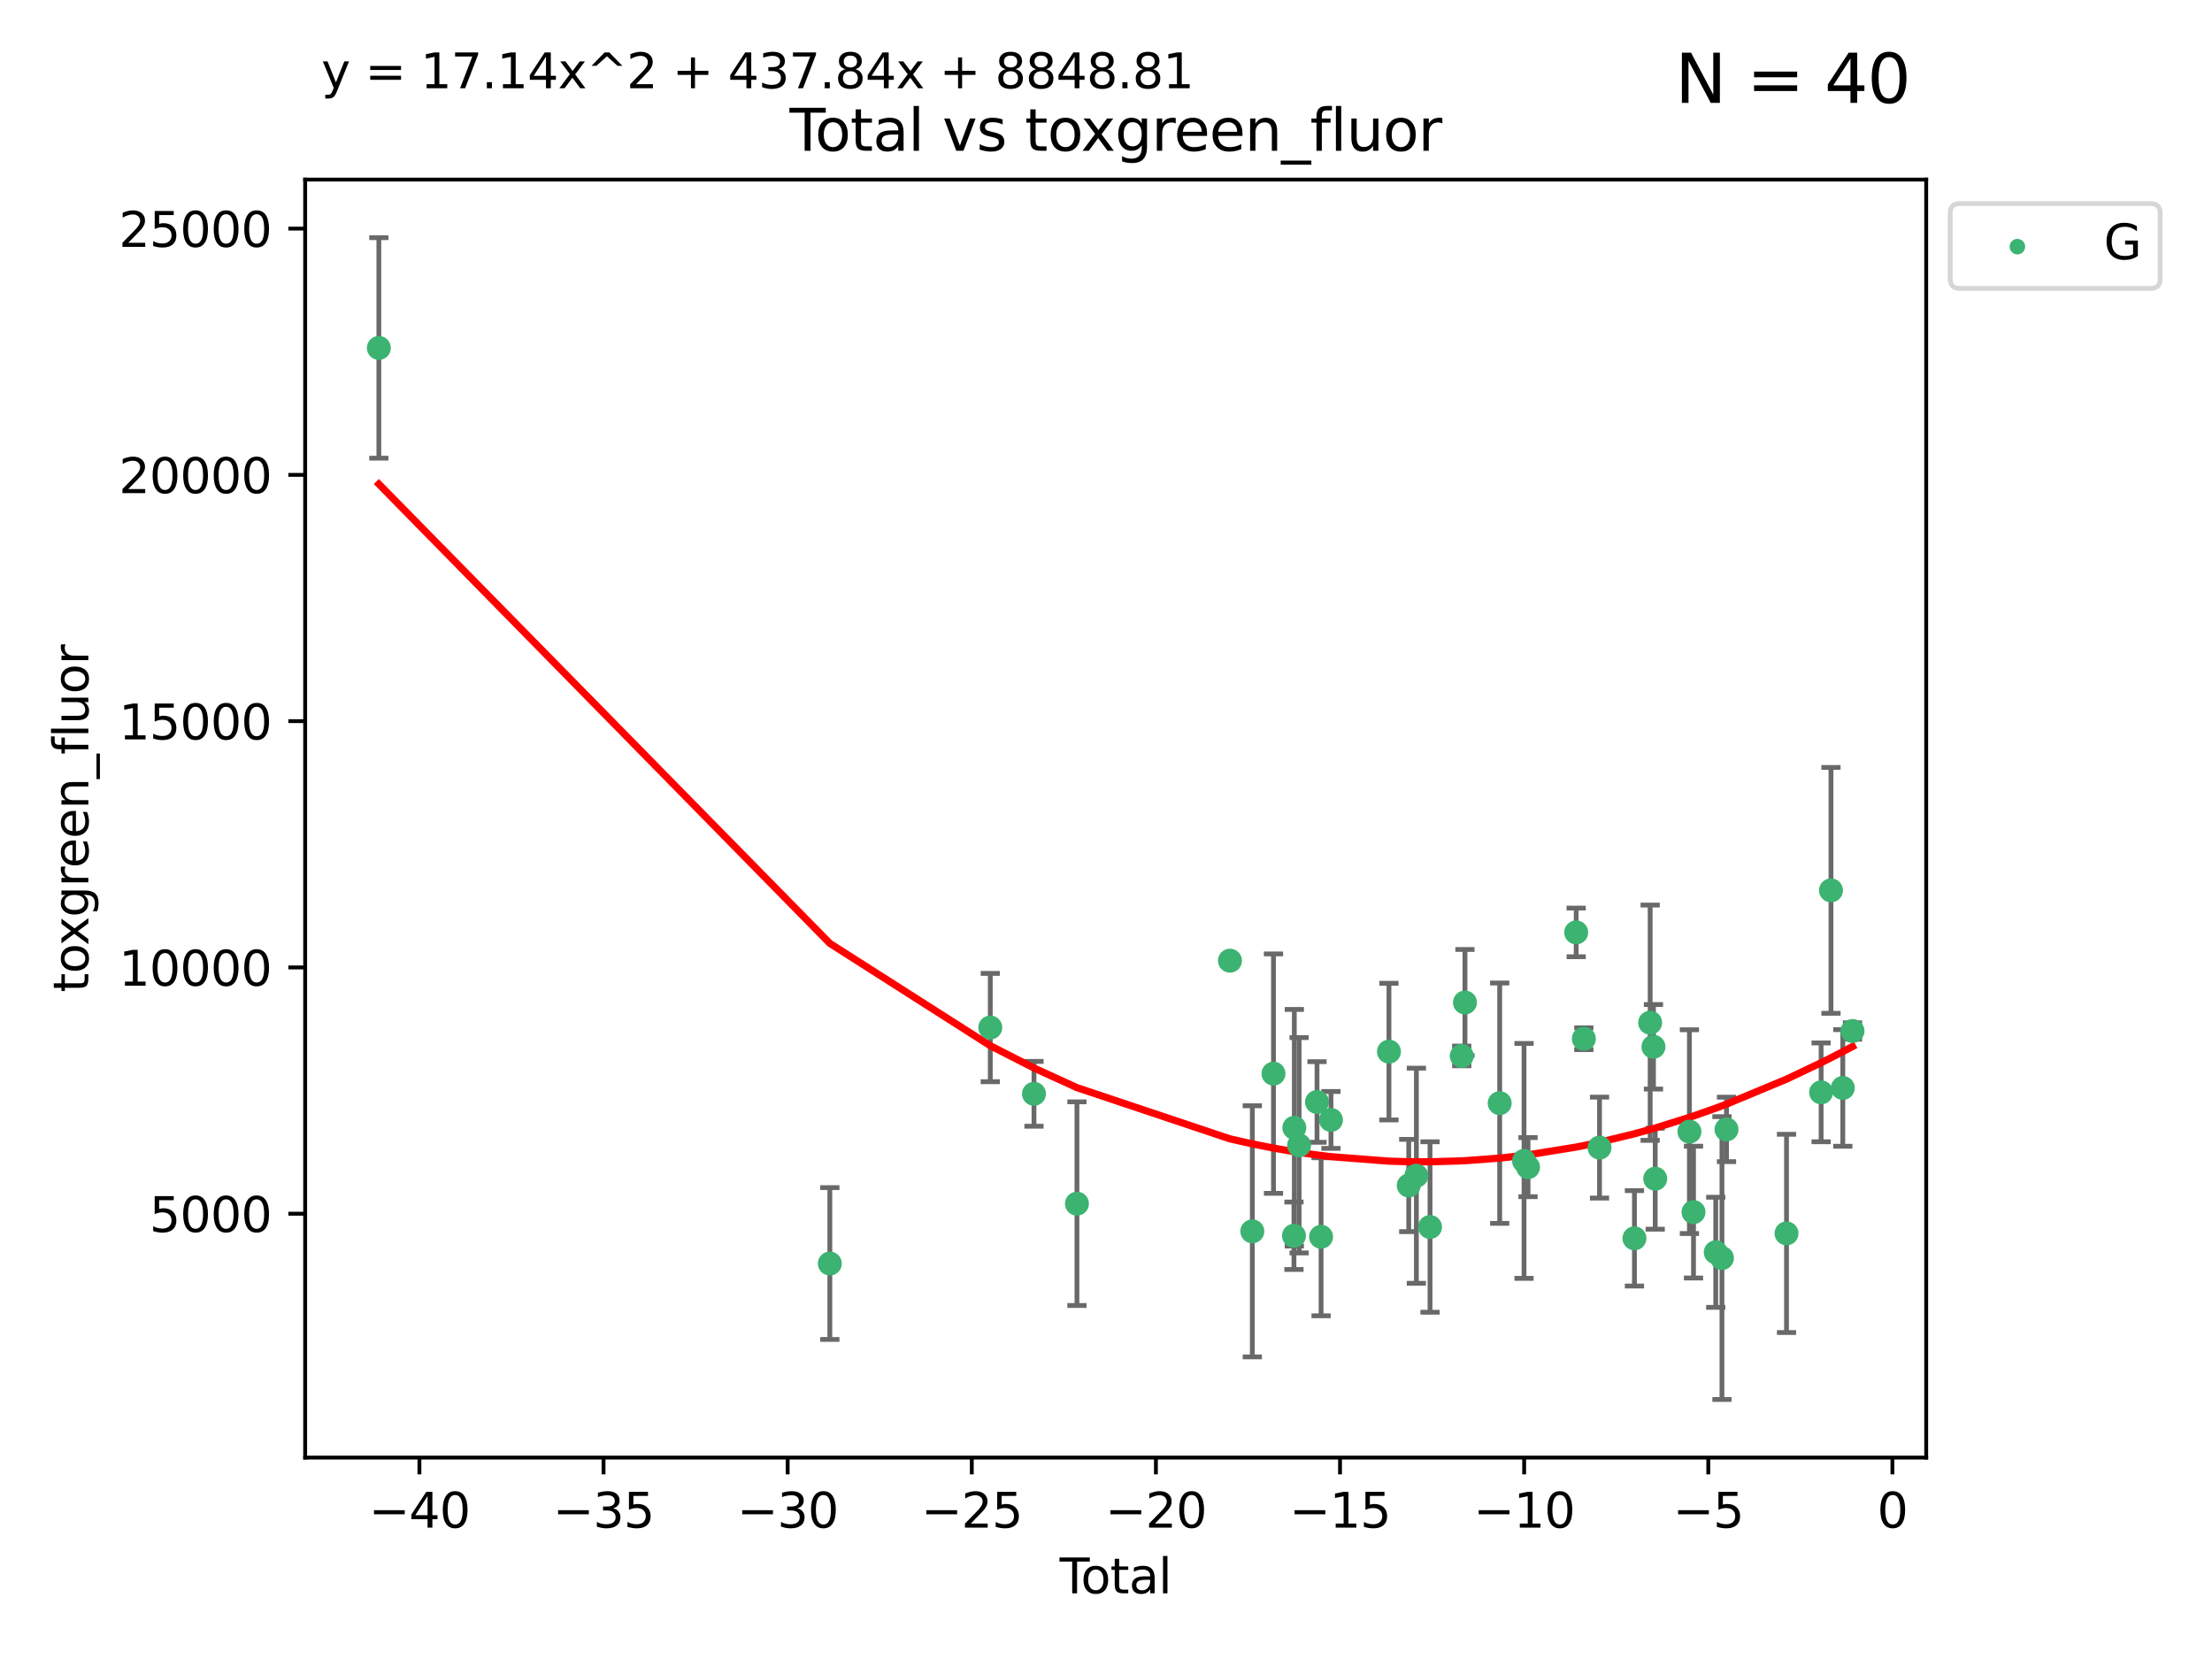 <?xml version="1.0" encoding="utf-8" standalone="no"?>
<!DOCTYPE svg PUBLIC "-//W3C//DTD SVG 1.1//EN"
  "http://www.w3.org/Graphics/SVG/1.1/DTD/svg11.dtd">
<svg xmlns:xlink="http://www.w3.org/1999/xlink" width="460.8pt" height="345.6pt" viewBox="0 0 460.8 345.6" xmlns="http://www.w3.org/2000/svg" version="1.1">
 <defs>
  <style type="text/css">*{stroke-linejoin: round; stroke-linecap: butt}</style>
 </defs>
 <g id="figure_1">
  <g id="patch_1">
   <path d="M 0 345.6 
L 460.8 345.6 
L 460.8 0 
L 0 0 
z
" style="fill: #ffffff"/>
  </g>
  <g id="axes_1">
   <g id="patch_2">
    <path d="M 63.571 303.64 
L 401.26 303.64 
L 401.26 37.411 
L 63.571 37.411 
z
" style="fill: #ffffff"/>
   </g>
   <g id="PathCollection_1">
    <defs>
     <path id="m45f22911b8" d="M 0 1.118 
C 0.297 1.118 0.581 1 0.791 0.791 
C 1 0.581 1.118 0.297 1.118 0 
C 1.118 -0.297 1 -0.581 0.791 -0.791 
C 0.581 -1 0.297 -1.118 0 -1.118 
C -0.297 -1.118 -0.581 -1 -0.791 -0.791 
C -1 -0.581 -1.118 -0.297 -1.118 0 
C -1.118 0.297 -1 0.581 -0.791 0.791 
C -0.581 1 -0.297 1.118 0 1.118 
z
" style="stroke: #3cb371"/>
    </defs>
    <g clip-path="url(#p2ce0d4a914)">
     <use xlink:href="#m45f22911b8" x="78.921" y="72.481" style="fill: #3cb371; stroke: #3cb371"/>
     <use xlink:href="#m45f22911b8" x="172.871" y="263.217" style="fill: #3cb371; stroke: #3cb371"/>
     <use xlink:href="#m45f22911b8" x="206.294" y="214.057" style="fill: #3cb371; stroke: #3cb371"/>
     <use xlink:href="#m45f22911b8" x="215.397" y="227.863" style="fill: #3cb371; stroke: #3cb371"/>
     <use xlink:href="#m45f22911b8" x="224.346" y="250.746" style="fill: #3cb371; stroke: #3cb371"/>
     <use xlink:href="#m45f22911b8" x="256.223" y="200.127" style="fill: #3cb371; stroke: #3cb371"/>
     <use xlink:href="#m45f22911b8" x="260.88" y="256.508" style="fill: #3cb371; stroke: #3cb371"/>
     <use xlink:href="#m45f22911b8" x="265.291" y="223.656" style="fill: #3cb371; stroke: #3cb371"/>
     <use xlink:href="#m45f22911b8" x="269.556" y="257.431" style="fill: #3cb371; stroke: #3cb371"/>
     <use xlink:href="#m45f22911b8" x="269.633" y="234.932" style="fill: #3cb371; stroke: #3cb371"/>
     <use xlink:href="#m45f22911b8" x="270.628" y="238.579" style="fill: #3cb371; stroke: #3cb371"/>
     <use xlink:href="#m45f22911b8" x="274.357" y="229.566" style="fill: #3cb371; stroke: #3cb371"/>
     <use xlink:href="#m45f22911b8" x="275.205" y="257.643" style="fill: #3cb371; stroke: #3cb371"/>
     <use xlink:href="#m45f22911b8" x="277.263" y="233.302" style="fill: #3cb371; stroke: #3cb371"/>
     <use xlink:href="#m45f22911b8" x="289.344" y="219.072" style="fill: #3cb371; stroke: #3cb371"/>
     <use xlink:href="#m45f22911b8" x="293.465" y="246.962" style="fill: #3cb371; stroke: #3cb371"/>
     <use xlink:href="#m45f22911b8" x="295.055" y="244.923" style="fill: #3cb371; stroke: #3cb371"/>
     <use xlink:href="#m45f22911b8" x="297.9" y="255.605" style="fill: #3cb371; stroke: #3cb371"/>
     <use xlink:href="#m45f22911b8" x="304.509" y="219.972" style="fill: #3cb371; stroke: #3cb371"/>
     <use xlink:href="#m45f22911b8" x="305.177" y="208.841" style="fill: #3cb371; stroke: #3cb371"/>
     <use xlink:href="#m45f22911b8" x="312.413" y="229.811" style="fill: #3cb371; stroke: #3cb371"/>
     <use xlink:href="#m45f22911b8" x="317.483" y="241.837" style="fill: #3cb371; stroke: #3cb371"/>
     <use xlink:href="#m45f22911b8" x="318.317" y="243.136" style="fill: #3cb371; stroke: #3cb371"/>
     <use xlink:href="#m45f22911b8" x="328.348" y="194.238" style="fill: #3cb371; stroke: #3cb371"/>
     <use xlink:href="#m45f22911b8" x="329.944" y="216.384" style="fill: #3cb371; stroke: #3cb371"/>
     <use xlink:href="#m45f22911b8" x="333.21" y="239.067" style="fill: #3cb371; stroke: #3cb371"/>
     <use xlink:href="#m45f22911b8" x="340.486" y="257.967" style="fill: #3cb371; stroke: #3cb371"/>
     <use xlink:href="#m45f22911b8" x="343.758" y="213.046" style="fill: #3cb371; stroke: #3cb371"/>
     <use xlink:href="#m45f22911b8" x="344.446" y="218.064" style="fill: #3cb371; stroke: #3cb371"/>
     <use xlink:href="#m45f22911b8" x="344.81" y="245.545" style="fill: #3cb371; stroke: #3cb371"/>
     <use xlink:href="#m45f22911b8" x="351.936" y="235.742" style="fill: #3cb371; stroke: #3cb371"/>
     <use xlink:href="#m45f22911b8" x="352.788" y="252.501" style="fill: #3cb371; stroke: #3cb371"/>
     <use xlink:href="#m45f22911b8" x="357.421" y="260.874" style="fill: #3cb371; stroke: #3cb371"/>
     <use xlink:href="#m45f22911b8" x="358.715" y="262.078" style="fill: #3cb371; stroke: #3cb371"/>
     <use xlink:href="#m45f22911b8" x="359.664" y="235.279" style="fill: #3cb371; stroke: #3cb371"/>
     <use xlink:href="#m45f22911b8" x="372.164" y="256.941" style="fill: #3cb371; stroke: #3cb371"/>
     <use xlink:href="#m45f22911b8" x="379.372" y="227.558" style="fill: #3cb371; stroke: #3cb371"/>
     <use xlink:href="#m45f22911b8" x="381.425" y="185.483" style="fill: #3cb371; stroke: #3cb371"/>
     <use xlink:href="#m45f22911b8" x="383.889" y="226.641" style="fill: #3cb371; stroke: #3cb371"/>
     <use xlink:href="#m45f22911b8" x="385.911" y="214.776" style="fill: #3cb371; stroke: #3cb371"/>
    </g>
   </g>
   <g id="matplotlib.axis_1">
    <g id="xtick_1">
     <g id="line2d_1">
      <defs>
       <path id="mf3232ceae4" d="M 0 0 
L 0 3.5 
" style="stroke: #000000; stroke-width: 0.8"/>
      </defs>
      <g>
       <use xlink:href="#mf3232ceae4" x="87.371" y="303.64" style="stroke: #000000; stroke-width: 0.8"/>
      </g>
     </g>
     <g id="text_1">
      <!-- −40 -->
      <g transform="translate(76.819 318.238)scale(0.1 -0.1)">
       <defs>
        <path id="DejaVuSans-2212" d="M 678 2272 
L 4684 2272 
L 4684 1741 
L 678 1741 
L 678 2272 
z
" transform="scale(0.016)"/>
        <path id="DejaVuSans-34" d="M 2419 4116 
L 825 1625 
L 2419 1625 
L 2419 4116 
z
M 2253 4666 
L 3047 4666 
L 3047 1625 
L 3713 1625 
L 3713 1100 
L 3047 1100 
L 3047 0 
L 2419 0 
L 2419 1100 
L 313 1100 
L 313 1709 
L 2253 4666 
z
" transform="scale(0.016)"/>
        <path id="DejaVuSans-30" d="M 2034 4250 
Q 1547 4250 1301 3770 
Q 1056 3291 1056 2328 
Q 1056 1369 1301 889 
Q 1547 409 2034 409 
Q 2525 409 2770 889 
Q 3016 1369 3016 2328 
Q 3016 3291 2770 3770 
Q 2525 4250 2034 4250 
z
M 2034 4750 
Q 2819 4750 3233 4129 
Q 3647 3509 3647 2328 
Q 3647 1150 3233 529 
Q 2819 -91 2034 -91 
Q 1250 -91 836 529 
Q 422 1150 422 2328 
Q 422 3509 836 4129 
Q 1250 4750 2034 4750 
z
" transform="scale(0.016)"/>
       </defs>
       <use xlink:href="#DejaVuSans-2212"/>
       <use xlink:href="#DejaVuSans-34" x="83.789"/>
       <use xlink:href="#DejaVuSans-30" x="147.412"/>
      </g>
     </g>
    </g>
    <g id="xtick_2">
     <g id="line2d_2">
      <g>
       <use xlink:href="#mf3232ceae4" x="125.728" y="303.64" style="stroke: #000000; stroke-width: 0.8"/>
      </g>
     </g>
     <g id="text_2">
      <!-- −35 -->
      <g transform="translate(115.175 318.238)scale(0.1 -0.1)">
       <defs>
        <path id="DejaVuSans-33" d="M 2597 2516 
Q 3050 2419 3304 2112 
Q 3559 1806 3559 1356 
Q 3559 666 3084 287 
Q 2609 -91 1734 -91 
Q 1441 -91 1130 -33 
Q 819 25 488 141 
L 488 750 
Q 750 597 1062 519 
Q 1375 441 1716 441 
Q 2309 441 2620 675 
Q 2931 909 2931 1356 
Q 2931 1769 2642 2001 
Q 2353 2234 1838 2234 
L 1294 2234 
L 1294 2753 
L 1863 2753 
Q 2328 2753 2575 2939 
Q 2822 3125 2822 3475 
Q 2822 3834 2567 4026 
Q 2313 4219 1838 4219 
Q 1578 4219 1281 4162 
Q 984 4106 628 3988 
L 628 4550 
Q 988 4650 1302 4700 
Q 1616 4750 1894 4750 
Q 2613 4750 3031 4423 
Q 3450 4097 3450 3541 
Q 3450 3153 3228 2886 
Q 3006 2619 2597 2516 
z
" transform="scale(0.016)"/>
        <path id="DejaVuSans-35" d="M 691 4666 
L 3169 4666 
L 3169 4134 
L 1269 4134 
L 1269 2991 
Q 1406 3038 1543 3061 
Q 1681 3084 1819 3084 
Q 2600 3084 3056 2656 
Q 3513 2228 3513 1497 
Q 3513 744 3044 326 
Q 2575 -91 1722 -91 
Q 1428 -91 1123 -41 
Q 819 9 494 109 
L 494 744 
Q 775 591 1075 516 
Q 1375 441 1709 441 
Q 2250 441 2565 725 
Q 2881 1009 2881 1497 
Q 2881 1984 2565 2268 
Q 2250 2553 1709 2553 
Q 1456 2553 1204 2497 
Q 953 2441 691 2322 
L 691 4666 
z
" transform="scale(0.016)"/>
       </defs>
       <use xlink:href="#DejaVuSans-2212"/>
       <use xlink:href="#DejaVuSans-33" x="83.789"/>
       <use xlink:href="#DejaVuSans-35" x="147.412"/>
      </g>
     </g>
    </g>
    <g id="xtick_3">
     <g id="line2d_3">
      <g>
       <use xlink:href="#mf3232ceae4" x="164.084" y="303.64" style="stroke: #000000; stroke-width: 0.8"/>
      </g>
     </g>
     <g id="text_3">
      <!-- −30 -->
      <g transform="translate(153.532 318.238)scale(0.1 -0.1)">
       <use xlink:href="#DejaVuSans-2212"/>
       <use xlink:href="#DejaVuSans-33" x="83.789"/>
       <use xlink:href="#DejaVuSans-30" x="147.412"/>
      </g>
     </g>
    </g>
    <g id="xtick_4">
     <g id="line2d_4">
      <g>
       <use xlink:href="#mf3232ceae4" x="202.441" y="303.64" style="stroke: #000000; stroke-width: 0.8"/>
      </g>
     </g>
     <g id="text_4">
      <!-- −25 -->
      <g transform="translate(191.888 318.238)scale(0.1 -0.1)">
       <defs>
        <path id="DejaVuSans-32" d="M 1228 531 
L 3431 531 
L 3431 0 
L 469 0 
L 469 531 
Q 828 903 1448 1529 
Q 2069 2156 2228 2338 
Q 2531 2678 2651 2914 
Q 2772 3150 2772 3378 
Q 2772 3750 2511 3984 
Q 2250 4219 1831 4219 
Q 1534 4219 1204 4116 
Q 875 4013 500 3803 
L 500 4441 
Q 881 4594 1212 4672 
Q 1544 4750 1819 4750 
Q 2544 4750 2975 4387 
Q 3406 4025 3406 3419 
Q 3406 3131 3298 2873 
Q 3191 2616 2906 2266 
Q 2828 2175 2409 1742 
Q 1991 1309 1228 531 
z
" transform="scale(0.016)"/>
       </defs>
       <use xlink:href="#DejaVuSans-2212"/>
       <use xlink:href="#DejaVuSans-32" x="83.789"/>
       <use xlink:href="#DejaVuSans-35" x="147.412"/>
      </g>
     </g>
    </g>
    <g id="xtick_5">
     <g id="line2d_5">
      <g>
       <use xlink:href="#mf3232ceae4" x="240.797" y="303.64" style="stroke: #000000; stroke-width: 0.8"/>
      </g>
     </g>
     <g id="text_5">
      <!-- −20 -->
      <g transform="translate(230.245 318.238)scale(0.1 -0.1)">
       <use xlink:href="#DejaVuSans-2212"/>
       <use xlink:href="#DejaVuSans-32" x="83.789"/>
       <use xlink:href="#DejaVuSans-30" x="147.412"/>
      </g>
     </g>
    </g>
    <g id="xtick_6">
     <g id="line2d_6">
      <g>
       <use xlink:href="#mf3232ceae4" x="279.153" y="303.64" style="stroke: #000000; stroke-width: 0.8"/>
      </g>
     </g>
     <g id="text_6">
      <!-- −15 -->
      <g transform="translate(268.601 318.238)scale(0.1 -0.1)">
       <defs>
        <path id="DejaVuSans-31" d="M 794 531 
L 1825 531 
L 1825 4091 
L 703 3866 
L 703 4441 
L 1819 4666 
L 2450 4666 
L 2450 531 
L 3481 531 
L 3481 0 
L 794 0 
L 794 531 
z
" transform="scale(0.016)"/>
       </defs>
       <use xlink:href="#DejaVuSans-2212"/>
       <use xlink:href="#DejaVuSans-31" x="83.789"/>
       <use xlink:href="#DejaVuSans-35" x="147.412"/>
      </g>
     </g>
    </g>
    <g id="xtick_7">
     <g id="line2d_7">
      <g>
       <use xlink:href="#mf3232ceae4" x="317.51" y="303.64" style="stroke: #000000; stroke-width: 0.8"/>
      </g>
     </g>
     <g id="text_7">
      <!-- −10 -->
      <g transform="translate(306.957 318.238)scale(0.1 -0.1)">
       <use xlink:href="#DejaVuSans-2212"/>
       <use xlink:href="#DejaVuSans-31" x="83.789"/>
       <use xlink:href="#DejaVuSans-30" x="147.412"/>
      </g>
     </g>
    </g>
    <g id="xtick_8">
     <g id="line2d_8">
      <g>
       <use xlink:href="#mf3232ceae4" x="355.866" y="303.64" style="stroke: #000000; stroke-width: 0.8"/>
      </g>
     </g>
     <g id="text_8">
      <!-- −5 -->
      <g transform="translate(348.495 318.238)scale(0.1 -0.1)">
       <use xlink:href="#DejaVuSans-2212"/>
       <use xlink:href="#DejaVuSans-35" x="83.789"/>
      </g>
     </g>
    </g>
    <g id="xtick_9">
     <g id="line2d_9">
      <g>
       <use xlink:href="#mf3232ceae4" x="394.223" y="303.64" style="stroke: #000000; stroke-width: 0.8"/>
      </g>
     </g>
     <g id="text_9">
      <!-- 0 -->
      <g transform="translate(391.041 318.238)scale(0.1 -0.1)">
       <use xlink:href="#DejaVuSans-30"/>
      </g>
     </g>
    </g>
    <g id="text_10">
     <!-- Total -->
     <g transform="translate(220.739 331.917)scale(0.1 -0.1)">
      <defs>
       <path id="DejaVuSans-54" d="M -19 4666 
L 3928 4666 
L 3928 4134 
L 2272 4134 
L 2272 0 
L 1638 0 
L 1638 4134 
L -19 4134 
L -19 4666 
z
" transform="scale(0.016)"/>
       <path id="DejaVuSans-6f" d="M 1959 3097 
Q 1497 3097 1228 2736 
Q 959 2375 959 1747 
Q 959 1119 1226 758 
Q 1494 397 1959 397 
Q 2419 397 2687 759 
Q 2956 1122 2956 1747 
Q 2956 2369 2687 2733 
Q 2419 3097 1959 3097 
z
M 1959 3584 
Q 2709 3584 3137 3096 
Q 3566 2609 3566 1747 
Q 3566 888 3137 398 
Q 2709 -91 1959 -91 
Q 1206 -91 779 398 
Q 353 888 353 1747 
Q 353 2609 779 3096 
Q 1206 3584 1959 3584 
z
" transform="scale(0.016)"/>
       <path id="DejaVuSans-74" d="M 1172 4494 
L 1172 3500 
L 2356 3500 
L 2356 3053 
L 1172 3053 
L 1172 1153 
Q 1172 725 1289 603 
Q 1406 481 1766 481 
L 2356 481 
L 2356 0 
L 1766 0 
Q 1100 0 847 248 
Q 594 497 594 1153 
L 594 3053 
L 172 3053 
L 172 3500 
L 594 3500 
L 594 4494 
L 1172 4494 
z
" transform="scale(0.016)"/>
       <path id="DejaVuSans-61" d="M 2194 1759 
Q 1497 1759 1228 1600 
Q 959 1441 959 1056 
Q 959 750 1161 570 
Q 1363 391 1709 391 
Q 2188 391 2477 730 
Q 2766 1069 2766 1631 
L 2766 1759 
L 2194 1759 
z
M 3341 1997 
L 3341 0 
L 2766 0 
L 2766 531 
Q 2569 213 2275 61 
Q 1981 -91 1556 -91 
Q 1019 -91 701 211 
Q 384 513 384 1019 
Q 384 1609 779 1909 
Q 1175 2209 1959 2209 
L 2766 2209 
L 2766 2266 
Q 2766 2663 2505 2880 
Q 2244 3097 1772 3097 
Q 1472 3097 1187 3025 
Q 903 2953 641 2809 
L 641 3341 
Q 956 3463 1253 3523 
Q 1550 3584 1831 3584 
Q 2591 3584 2966 3190 
Q 3341 2797 3341 1997 
z
" transform="scale(0.016)"/>
       <path id="DejaVuSans-6c" d="M 603 4863 
L 1178 4863 
L 1178 0 
L 603 0 
L 603 4863 
z
" transform="scale(0.016)"/>
      </defs>
      <use xlink:href="#DejaVuSans-54"/>
      <use xlink:href="#DejaVuSans-6f" x="44.084"/>
      <use xlink:href="#DejaVuSans-74" x="105.266"/>
      <use xlink:href="#DejaVuSans-61" x="144.475"/>
      <use xlink:href="#DejaVuSans-6c" x="205.754"/>
     </g>
    </g>
   </g>
   <g id="matplotlib.axis_2">
    <g id="ytick_1">
     <g id="line2d_10">
      <defs>
       <path id="md11023dec9" d="M 0 0 
L -3.5 0 
" style="stroke: #000000; stroke-width: 0.8"/>
      </defs>
      <g>
       <use xlink:href="#md11023dec9" x="63.571" y="252.839" style="stroke: #000000; stroke-width: 0.8"/>
      </g>
     </g>
     <g id="text_11">
      <!-- 5000 -->
      <g transform="translate(31.121 256.638)scale(0.1 -0.1)">
       <use xlink:href="#DejaVuSans-35"/>
       <use xlink:href="#DejaVuSans-30" x="63.623"/>
       <use xlink:href="#DejaVuSans-30" x="127.246"/>
       <use xlink:href="#DejaVuSans-30" x="190.869"/>
      </g>
     </g>
    </g>
    <g id="ytick_2">
     <g id="line2d_11">
      <g>
       <use xlink:href="#md11023dec9" x="63.571" y="201.535" style="stroke: #000000; stroke-width: 0.8"/>
      </g>
     </g>
     <g id="text_12">
      <!-- 10000 -->
      <g transform="translate(24.759 205.334)scale(0.1 -0.1)">
       <use xlink:href="#DejaVuSans-31"/>
       <use xlink:href="#DejaVuSans-30" x="63.623"/>
       <use xlink:href="#DejaVuSans-30" x="127.246"/>
       <use xlink:href="#DejaVuSans-30" x="190.869"/>
       <use xlink:href="#DejaVuSans-30" x="254.492"/>
      </g>
     </g>
    </g>
    <g id="ytick_3">
     <g id="line2d_12">
      <g>
       <use xlink:href="#md11023dec9" x="63.571" y="150.23" style="stroke: #000000; stroke-width: 0.8"/>
      </g>
     </g>
     <g id="text_13">
      <!-- 15000 -->
      <g transform="translate(24.759 154.03)scale(0.1 -0.1)">
       <use xlink:href="#DejaVuSans-31"/>
       <use xlink:href="#DejaVuSans-35" x="63.623"/>
       <use xlink:href="#DejaVuSans-30" x="127.246"/>
       <use xlink:href="#DejaVuSans-30" x="190.869"/>
       <use xlink:href="#DejaVuSans-30" x="254.492"/>
      </g>
     </g>
    </g>
    <g id="ytick_4">
     <g id="line2d_13">
      <g>
       <use xlink:href="#md11023dec9" x="63.571" y="98.926" style="stroke: #000000; stroke-width: 0.8"/>
      </g>
     </g>
     <g id="text_14">
      <!-- 20000 -->
      <g transform="translate(24.759 102.725)scale(0.1 -0.1)">
       <use xlink:href="#DejaVuSans-32"/>
       <use xlink:href="#DejaVuSans-30" x="63.623"/>
       <use xlink:href="#DejaVuSans-30" x="127.246"/>
       <use xlink:href="#DejaVuSans-30" x="190.869"/>
       <use xlink:href="#DejaVuSans-30" x="254.492"/>
      </g>
     </g>
    </g>
    <g id="ytick_5">
     <g id="line2d_14">
      <g>
       <use xlink:href="#md11023dec9" x="63.571" y="47.622" style="stroke: #000000; stroke-width: 0.8"/>
      </g>
     </g>
     <g id="text_15">
      <!-- 25000 -->
      <g transform="translate(24.759 51.421)scale(0.1 -0.1)">
       <use xlink:href="#DejaVuSans-32"/>
       <use xlink:href="#DejaVuSans-35" x="63.623"/>
       <use xlink:href="#DejaVuSans-30" x="127.246"/>
       <use xlink:href="#DejaVuSans-30" x="190.869"/>
       <use xlink:href="#DejaVuSans-30" x="254.492"/>
      </g>
     </g>
    </g>
    <g id="text_16">
     <!-- toxgreen_fluor -->
     <g transform="translate(18.401 206.72)rotate(-90)scale(0.1 -0.1)">
      <defs>
       <path id="DejaVuSans-78" d="M 3513 3500 
L 2247 1797 
L 3578 0 
L 2900 0 
L 1881 1375 
L 863 0 
L 184 0 
L 1544 1831 
L 300 3500 
L 978 3500 
L 1906 2253 
L 2834 3500 
L 3513 3500 
z
" transform="scale(0.016)"/>
       <path id="DejaVuSans-67" d="M 2906 1791 
Q 2906 2416 2648 2759 
Q 2391 3103 1925 3103 
Q 1463 3103 1205 2759 
Q 947 2416 947 1791 
Q 947 1169 1205 825 
Q 1463 481 1925 481 
Q 2391 481 2648 825 
Q 2906 1169 2906 1791 
z
M 3481 434 
Q 3481 -459 3084 -895 
Q 2688 -1331 1869 -1331 
Q 1566 -1331 1297 -1286 
Q 1028 -1241 775 -1147 
L 775 -588 
Q 1028 -725 1275 -790 
Q 1522 -856 1778 -856 
Q 2344 -856 2625 -561 
Q 2906 -266 2906 331 
L 2906 616 
Q 2728 306 2450 153 
Q 2172 0 1784 0 
Q 1141 0 747 490 
Q 353 981 353 1791 
Q 353 2603 747 3093 
Q 1141 3584 1784 3584 
Q 2172 3584 2450 3431 
Q 2728 3278 2906 2969 
L 2906 3500 
L 3481 3500 
L 3481 434 
z
" transform="scale(0.016)"/>
       <path id="DejaVuSans-72" d="M 2631 2963 
Q 2534 3019 2420 3045 
Q 2306 3072 2169 3072 
Q 1681 3072 1420 2755 
Q 1159 2438 1159 1844 
L 1159 0 
L 581 0 
L 581 3500 
L 1159 3500 
L 1159 2956 
Q 1341 3275 1631 3429 
Q 1922 3584 2338 3584 
Q 2397 3584 2469 3576 
Q 2541 3569 2628 3553 
L 2631 2963 
z
" transform="scale(0.016)"/>
       <path id="DejaVuSans-65" d="M 3597 1894 
L 3597 1613 
L 953 1613 
Q 991 1019 1311 708 
Q 1631 397 2203 397 
Q 2534 397 2845 478 
Q 3156 559 3463 722 
L 3463 178 
Q 3153 47 2828 -22 
Q 2503 -91 2169 -91 
Q 1331 -91 842 396 
Q 353 884 353 1716 
Q 353 2575 817 3079 
Q 1281 3584 2069 3584 
Q 2775 3584 3186 3129 
Q 3597 2675 3597 1894 
z
M 3022 2063 
Q 3016 2534 2758 2815 
Q 2500 3097 2075 3097 
Q 1594 3097 1305 2825 
Q 1016 2553 972 2059 
L 3022 2063 
z
" transform="scale(0.016)"/>
       <path id="DejaVuSans-6e" d="M 3513 2113 
L 3513 0 
L 2938 0 
L 2938 2094 
Q 2938 2591 2744 2837 
Q 2550 3084 2163 3084 
Q 1697 3084 1428 2787 
Q 1159 2491 1159 1978 
L 1159 0 
L 581 0 
L 581 3500 
L 1159 3500 
L 1159 2956 
Q 1366 3272 1645 3428 
Q 1925 3584 2291 3584 
Q 2894 3584 3203 3211 
Q 3513 2838 3513 2113 
z
" transform="scale(0.016)"/>
       <path id="DejaVuSans-5f" d="M 3263 -1063 
L 3263 -1509 
L -63 -1509 
L -63 -1063 
L 3263 -1063 
z
" transform="scale(0.016)"/>
       <path id="DejaVuSans-66" d="M 2375 4863 
L 2375 4384 
L 1825 4384 
Q 1516 4384 1395 4259 
Q 1275 4134 1275 3809 
L 1275 3500 
L 2222 3500 
L 2222 3053 
L 1275 3053 
L 1275 0 
L 697 0 
L 697 3053 
L 147 3053 
L 147 3500 
L 697 3500 
L 697 3744 
Q 697 4328 969 4595 
Q 1241 4863 1831 4863 
L 2375 4863 
z
" transform="scale(0.016)"/>
       <path id="DejaVuSans-75" d="M 544 1381 
L 544 3500 
L 1119 3500 
L 1119 1403 
Q 1119 906 1312 657 
Q 1506 409 1894 409 
Q 2359 409 2629 706 
Q 2900 1003 2900 1516 
L 2900 3500 
L 3475 3500 
L 3475 0 
L 2900 0 
L 2900 538 
Q 2691 219 2414 64 
Q 2138 -91 1772 -91 
Q 1169 -91 856 284 
Q 544 659 544 1381 
z
M 1991 3584 
L 1991 3584 
z
" transform="scale(0.016)"/>
      </defs>
      <use xlink:href="#DejaVuSans-74"/>
      <use xlink:href="#DejaVuSans-6f" x="39.209"/>
      <use xlink:href="#DejaVuSans-78" x="97.266"/>
      <use xlink:href="#DejaVuSans-67" x="156.445"/>
      <use xlink:href="#DejaVuSans-72" x="219.922"/>
      <use xlink:href="#DejaVuSans-65" x="258.785"/>
      <use xlink:href="#DejaVuSans-65" x="320.309"/>
      <use xlink:href="#DejaVuSans-6e" x="381.832"/>
      <use xlink:href="#DejaVuSans-5f" x="445.211"/>
      <use xlink:href="#DejaVuSans-66" x="495.211"/>
      <use xlink:href="#DejaVuSans-6c" x="530.416"/>
      <use xlink:href="#DejaVuSans-75" x="558.199"/>
      <use xlink:href="#DejaVuSans-6f" x="621.578"/>
      <use xlink:href="#DejaVuSans-72" x="682.76"/>
     </g>
    </g>
   </g>
   <g id="LineCollection_1">
    <path d="M 78.921 95.45 
L 78.921 49.513 
" clip-path="url(#p2ce0d4a914)" style="fill: none; stroke: #696969"/>
    <path d="M 172.871 279.032 
L 172.871 247.402 
" clip-path="url(#p2ce0d4a914)" style="fill: none; stroke: #696969"/>
    <path d="M 206.294 225.338 
L 206.294 202.777 
" clip-path="url(#p2ce0d4a914)" style="fill: none; stroke: #696969"/>
    <path d="M 215.397 234.614 
L 215.397 221.111 
" clip-path="url(#p2ce0d4a914)" style="fill: none; stroke: #696969"/>
    <path d="M 224.346 271.96 
L 224.346 229.532 
" clip-path="url(#p2ce0d4a914)" style="fill: none; stroke: #696969"/>
    <path d="M 256.223 201.179 
L 256.223 199.075 
" clip-path="url(#p2ce0d4a914)" style="fill: none; stroke: #696969"/>
    <path d="M 260.88 282.665 
L 260.88 230.352 
" clip-path="url(#p2ce0d4a914)" style="fill: none; stroke: #696969"/>
    <path d="M 265.291 248.595 
L 265.291 198.716 
" clip-path="url(#p2ce0d4a914)" style="fill: none; stroke: #696969"/>
    <path d="M 269.556 264.456 
L 269.556 250.406 
" clip-path="url(#p2ce0d4a914)" style="fill: none; stroke: #696969"/>
    <path d="M 269.633 259.58 
L 269.633 210.284 
" clip-path="url(#p2ce0d4a914)" style="fill: none; stroke: #696969"/>
    <path d="M 270.628 261.009 
L 270.628 216.148 
" clip-path="url(#p2ce0d4a914)" style="fill: none; stroke: #696969"/>
    <path d="M 274.357 237.967 
L 274.357 221.165 
" clip-path="url(#p2ce0d4a914)" style="fill: none; stroke: #696969"/>
    <path d="M 275.205 274.102 
L 275.205 241.185 
" clip-path="url(#p2ce0d4a914)" style="fill: none; stroke: #696969"/>
    <path d="M 277.263 239.227 
L 277.263 227.376 
" clip-path="url(#p2ce0d4a914)" style="fill: none; stroke: #696969"/>
    <path d="M 289.344 233.304 
L 289.344 204.84 
" clip-path="url(#p2ce0d4a914)" style="fill: none; stroke: #696969"/>
    <path d="M 293.465 256.575 
L 293.465 237.348 
" clip-path="url(#p2ce0d4a914)" style="fill: none; stroke: #696969"/>
    <path d="M 295.055 267.331 
L 295.055 222.515 
" clip-path="url(#p2ce0d4a914)" style="fill: none; stroke: #696969"/>
    <path d="M 297.9 273.361 
L 297.9 237.849 
" clip-path="url(#p2ce0d4a914)" style="fill: none; stroke: #696969"/>
    <path d="M 304.509 222.029 
L 304.509 217.915 
" clip-path="url(#p2ce0d4a914)" style="fill: none; stroke: #696969"/>
    <path d="M 305.177 219.889 
L 305.177 197.794 
" clip-path="url(#p2ce0d4a914)" style="fill: none; stroke: #696969"/>
    <path d="M 312.413 254.844 
L 312.413 204.778 
" clip-path="url(#p2ce0d4a914)" style="fill: none; stroke: #696969"/>
    <path d="M 317.483 266.304 
L 317.483 217.371 
" clip-path="url(#p2ce0d4a914)" style="fill: none; stroke: #696969"/>
    <path d="M 318.317 249.296 
L 318.317 236.977 
" clip-path="url(#p2ce0d4a914)" style="fill: none; stroke: #696969"/>
    <path d="M 328.348 199.306 
L 328.348 189.169 
" clip-path="url(#p2ce0d4a914)" style="fill: none; stroke: #696969"/>
    <path d="M 329.944 218.654 
L 329.944 214.113 
" clip-path="url(#p2ce0d4a914)" style="fill: none; stroke: #696969"/>
    <path d="M 333.21 249.583 
L 333.21 228.551 
" clip-path="url(#p2ce0d4a914)" style="fill: none; stroke: #696969"/>
    <path d="M 340.486 267.904 
L 340.486 248.03 
" clip-path="url(#p2ce0d4a914)" style="fill: none; stroke: #696969"/>
    <path d="M 343.758 237.55 
L 343.758 188.542 
" clip-path="url(#p2ce0d4a914)" style="fill: none; stroke: #696969"/>
    <path d="M 344.446 226.863 
L 344.446 209.265 
" clip-path="url(#p2ce0d4a914)" style="fill: none; stroke: #696969"/>
    <path d="M 344.81 256.061 
L 344.81 235.029 
" clip-path="url(#p2ce0d4a914)" style="fill: none; stroke: #696969"/>
    <path d="M 351.936 256.967 
L 351.936 214.516 
" clip-path="url(#p2ce0d4a914)" style="fill: none; stroke: #696969"/>
    <path d="M 352.788 266.232 
L 352.788 238.771 
" clip-path="url(#p2ce0d4a914)" style="fill: none; stroke: #696969"/>
    <path d="M 357.421 272.344 
L 357.421 249.403 
" clip-path="url(#p2ce0d4a914)" style="fill: none; stroke: #696969"/>
    <path d="M 358.715 291.539 
L 358.715 232.618 
" clip-path="url(#p2ce0d4a914)" style="fill: none; stroke: #696969"/>
    <path d="M 359.664 241.998 
L 359.664 228.56 
" clip-path="url(#p2ce0d4a914)" style="fill: none; stroke: #696969"/>
    <path d="M 372.164 277.594 
L 372.164 236.289 
" clip-path="url(#p2ce0d4a914)" style="fill: none; stroke: #696969"/>
    <path d="M 379.372 237.851 
L 379.372 217.266 
" clip-path="url(#p2ce0d4a914)" style="fill: none; stroke: #696969"/>
    <path d="M 381.425 211.09 
L 381.425 159.876 
" clip-path="url(#p2ce0d4a914)" style="fill: none; stroke: #696969"/>
    <path d="M 383.889 238.785 
L 383.889 214.497 
" clip-path="url(#p2ce0d4a914)" style="fill: none; stroke: #696969"/>
    <path d="M 385.911 216.479 
L 385.911 213.074 
" clip-path="url(#p2ce0d4a914)" style="fill: none; stroke: #696969"/>
   </g>
   <g id="line2d_15">
    <defs>
     <path id="mcb0e5189b8" d="M 2 0 
L -2 -0 
" style="stroke: #696969"/>
    </defs>
    <g clip-path="url(#p2ce0d4a914)">
     <use xlink:href="#mcb0e5189b8" x="78.921" y="95.45" style="fill: #696969; stroke: #696969"/>
     <use xlink:href="#mcb0e5189b8" x="172.871" y="279.032" style="fill: #696969; stroke: #696969"/>
     <use xlink:href="#mcb0e5189b8" x="206.294" y="225.338" style="fill: #696969; stroke: #696969"/>
     <use xlink:href="#mcb0e5189b8" x="215.397" y="234.614" style="fill: #696969; stroke: #696969"/>
     <use xlink:href="#mcb0e5189b8" x="224.346" y="271.96" style="fill: #696969; stroke: #696969"/>
     <use xlink:href="#mcb0e5189b8" x="256.223" y="201.179" style="fill: #696969; stroke: #696969"/>
     <use xlink:href="#mcb0e5189b8" x="260.88" y="282.665" style="fill: #696969; stroke: #696969"/>
     <use xlink:href="#mcb0e5189b8" x="265.291" y="248.595" style="fill: #696969; stroke: #696969"/>
     <use xlink:href="#mcb0e5189b8" x="269.556" y="264.456" style="fill: #696969; stroke: #696969"/>
     <use xlink:href="#mcb0e5189b8" x="269.633" y="259.58" style="fill: #696969; stroke: #696969"/>
     <use xlink:href="#mcb0e5189b8" x="270.628" y="261.009" style="fill: #696969; stroke: #696969"/>
     <use xlink:href="#mcb0e5189b8" x="274.357" y="237.967" style="fill: #696969; stroke: #696969"/>
     <use xlink:href="#mcb0e5189b8" x="275.205" y="274.102" style="fill: #696969; stroke: #696969"/>
     <use xlink:href="#mcb0e5189b8" x="277.263" y="239.227" style="fill: #696969; stroke: #696969"/>
     <use xlink:href="#mcb0e5189b8" x="289.344" y="233.304" style="fill: #696969; stroke: #696969"/>
     <use xlink:href="#mcb0e5189b8" x="293.465" y="256.575" style="fill: #696969; stroke: #696969"/>
     <use xlink:href="#mcb0e5189b8" x="295.055" y="267.331" style="fill: #696969; stroke: #696969"/>
     <use xlink:href="#mcb0e5189b8" x="297.9" y="273.361" style="fill: #696969; stroke: #696969"/>
     <use xlink:href="#mcb0e5189b8" x="304.509" y="222.029" style="fill: #696969; stroke: #696969"/>
     <use xlink:href="#mcb0e5189b8" x="305.177" y="219.889" style="fill: #696969; stroke: #696969"/>
     <use xlink:href="#mcb0e5189b8" x="312.413" y="254.844" style="fill: #696969; stroke: #696969"/>
     <use xlink:href="#mcb0e5189b8" x="317.483" y="266.304" style="fill: #696969; stroke: #696969"/>
     <use xlink:href="#mcb0e5189b8" x="318.317" y="249.296" style="fill: #696969; stroke: #696969"/>
     <use xlink:href="#mcb0e5189b8" x="328.348" y="199.306" style="fill: #696969; stroke: #696969"/>
     <use xlink:href="#mcb0e5189b8" x="329.944" y="218.654" style="fill: #696969; stroke: #696969"/>
     <use xlink:href="#mcb0e5189b8" x="333.21" y="249.583" style="fill: #696969; stroke: #696969"/>
     <use xlink:href="#mcb0e5189b8" x="340.486" y="267.904" style="fill: #696969; stroke: #696969"/>
     <use xlink:href="#mcb0e5189b8" x="343.758" y="237.55" style="fill: #696969; stroke: #696969"/>
     <use xlink:href="#mcb0e5189b8" x="344.446" y="226.863" style="fill: #696969; stroke: #696969"/>
     <use xlink:href="#mcb0e5189b8" x="344.81" y="256.061" style="fill: #696969; stroke: #696969"/>
     <use xlink:href="#mcb0e5189b8" x="351.936" y="256.967" style="fill: #696969; stroke: #696969"/>
     <use xlink:href="#mcb0e5189b8" x="352.788" y="266.232" style="fill: #696969; stroke: #696969"/>
     <use xlink:href="#mcb0e5189b8" x="357.421" y="272.344" style="fill: #696969; stroke: #696969"/>
     <use xlink:href="#mcb0e5189b8" x="358.715" y="291.539" style="fill: #696969; stroke: #696969"/>
     <use xlink:href="#mcb0e5189b8" x="359.664" y="241.998" style="fill: #696969; stroke: #696969"/>
     <use xlink:href="#mcb0e5189b8" x="372.164" y="277.594" style="fill: #696969; stroke: #696969"/>
     <use xlink:href="#mcb0e5189b8" x="379.372" y="237.851" style="fill: #696969; stroke: #696969"/>
     <use xlink:href="#mcb0e5189b8" x="381.425" y="211.09" style="fill: #696969; stroke: #696969"/>
     <use xlink:href="#mcb0e5189b8" x="383.889" y="238.785" style="fill: #696969; stroke: #696969"/>
     <use xlink:href="#mcb0e5189b8" x="385.911" y="216.479" style="fill: #696969; stroke: #696969"/>
    </g>
   </g>
   <g id="line2d_16">
    <g clip-path="url(#p2ce0d4a914)">
     <use xlink:href="#mcb0e5189b8" x="78.921" y="49.513" style="fill: #696969; stroke: #696969"/>
     <use xlink:href="#mcb0e5189b8" x="172.871" y="247.402" style="fill: #696969; stroke: #696969"/>
     <use xlink:href="#mcb0e5189b8" x="206.294" y="202.777" style="fill: #696969; stroke: #696969"/>
     <use xlink:href="#mcb0e5189b8" x="215.397" y="221.111" style="fill: #696969; stroke: #696969"/>
     <use xlink:href="#mcb0e5189b8" x="224.346" y="229.532" style="fill: #696969; stroke: #696969"/>
     <use xlink:href="#mcb0e5189b8" x="256.223" y="199.075" style="fill: #696969; stroke: #696969"/>
     <use xlink:href="#mcb0e5189b8" x="260.88" y="230.352" style="fill: #696969; stroke: #696969"/>
     <use xlink:href="#mcb0e5189b8" x="265.291" y="198.716" style="fill: #696969; stroke: #696969"/>
     <use xlink:href="#mcb0e5189b8" x="269.556" y="250.406" style="fill: #696969; stroke: #696969"/>
     <use xlink:href="#mcb0e5189b8" x="269.633" y="210.284" style="fill: #696969; stroke: #696969"/>
     <use xlink:href="#mcb0e5189b8" x="270.628" y="216.148" style="fill: #696969; stroke: #696969"/>
     <use xlink:href="#mcb0e5189b8" x="274.357" y="221.165" style="fill: #696969; stroke: #696969"/>
     <use xlink:href="#mcb0e5189b8" x="275.205" y="241.185" style="fill: #696969; stroke: #696969"/>
     <use xlink:href="#mcb0e5189b8" x="277.263" y="227.376" style="fill: #696969; stroke: #696969"/>
     <use xlink:href="#mcb0e5189b8" x="289.344" y="204.84" style="fill: #696969; stroke: #696969"/>
     <use xlink:href="#mcb0e5189b8" x="293.465" y="237.348" style="fill: #696969; stroke: #696969"/>
     <use xlink:href="#mcb0e5189b8" x="295.055" y="222.515" style="fill: #696969; stroke: #696969"/>
     <use xlink:href="#mcb0e5189b8" x="297.9" y="237.849" style="fill: #696969; stroke: #696969"/>
     <use xlink:href="#mcb0e5189b8" x="304.509" y="217.915" style="fill: #696969; stroke: #696969"/>
     <use xlink:href="#mcb0e5189b8" x="305.177" y="197.794" style="fill: #696969; stroke: #696969"/>
     <use xlink:href="#mcb0e5189b8" x="312.413" y="204.778" style="fill: #696969; stroke: #696969"/>
     <use xlink:href="#mcb0e5189b8" x="317.483" y="217.371" style="fill: #696969; stroke: #696969"/>
     <use xlink:href="#mcb0e5189b8" x="318.317" y="236.977" style="fill: #696969; stroke: #696969"/>
     <use xlink:href="#mcb0e5189b8" x="328.348" y="189.169" style="fill: #696969; stroke: #696969"/>
     <use xlink:href="#mcb0e5189b8" x="329.944" y="214.113" style="fill: #696969; stroke: #696969"/>
     <use xlink:href="#mcb0e5189b8" x="333.21" y="228.551" style="fill: #696969; stroke: #696969"/>
     <use xlink:href="#mcb0e5189b8" x="340.486" y="248.03" style="fill: #696969; stroke: #696969"/>
     <use xlink:href="#mcb0e5189b8" x="343.758" y="188.542" style="fill: #696969; stroke: #696969"/>
     <use xlink:href="#mcb0e5189b8" x="344.446" y="209.265" style="fill: #696969; stroke: #696969"/>
     <use xlink:href="#mcb0e5189b8" x="344.81" y="235.029" style="fill: #696969; stroke: #696969"/>
     <use xlink:href="#mcb0e5189b8" x="351.936" y="214.516" style="fill: #696969; stroke: #696969"/>
     <use xlink:href="#mcb0e5189b8" x="352.788" y="238.771" style="fill: #696969; stroke: #696969"/>
     <use xlink:href="#mcb0e5189b8" x="357.421" y="249.403" style="fill: #696969; stroke: #696969"/>
     <use xlink:href="#mcb0e5189b8" x="358.715" y="232.618" style="fill: #696969; stroke: #696969"/>
     <use xlink:href="#mcb0e5189b8" x="359.664" y="228.56" style="fill: #696969; stroke: #696969"/>
     <use xlink:href="#mcb0e5189b8" x="372.164" y="236.289" style="fill: #696969; stroke: #696969"/>
     <use xlink:href="#mcb0e5189b8" x="379.372" y="217.266" style="fill: #696969; stroke: #696969"/>
     <use xlink:href="#mcb0e5189b8" x="381.425" y="159.876" style="fill: #696969; stroke: #696969"/>
     <use xlink:href="#mcb0e5189b8" x="383.889" y="214.497" style="fill: #696969; stroke: #696969"/>
     <use xlink:href="#mcb0e5189b8" x="385.911" y="213.074" style="fill: #696969; stroke: #696969"/>
    </g>
   </g>
   <g id="line2d_17">
    <path d="M 78.921 100.842 
L 172.871 196.526 
L 206.294 217.841 
L 215.397 222.489 
L 224.346 226.575 
L 256.223 237.242 
L 260.88 238.292 
L 265.291 239.167 
L 269.556 239.902 
L 269.633 239.914 
L 270.628 240.07 
L 274.357 240.6 
L 275.205 240.708 
L 277.263 240.955 
L 289.344 241.89 
L 293.465 242.01 
L 295.055 242.029 
L 297.9 242.025 
L 304.509 241.83 
L 305.177 241.796 
L 312.413 241.253 
L 317.483 240.687 
L 318.317 240.579 
L 328.348 238.955 
L 329.944 238.641 
L 333.21 237.952 
L 340.486 236.186 
L 343.758 235.289 
L 344.446 235.093 
L 344.81 234.987 
L 351.936 232.767 
L 352.788 232.481 
L 357.421 230.851 
L 358.715 230.373 
L 359.664 230.016 
L 372.164 224.811 
L 379.372 221.385 
L 381.425 220.352 
L 383.889 219.08 
L 385.911 218.009 
" clip-path="url(#p2ce0d4a914)" style="fill: none; stroke: #ff0000; stroke-width: 1.5; stroke-linecap: square"/>
   </g>
   <g id="line2d_18">
    <defs>
     <path id="m7f4311f3a6" d="M 0 2 
C 0.53 2 1.039 1.789 1.414 1.414 
C 1.789 1.039 2 0.53 2 0 
C 2 -0.53 1.789 -1.039 1.414 -1.414 
C 1.039 -1.789 0.53 -2 0 -2 
C -0.53 -2 -1.039 -1.789 -1.414 -1.414 
C -1.789 -1.039 -2 -0.53 -2 0 
C -2 0.53 -1.789 1.039 -1.414 1.414 
C -1.039 1.789 -0.53 2 0 2 
z
" style="stroke: #3cb371"/>
    </defs>
    <g clip-path="url(#p2ce0d4a914)">
     <use xlink:href="#m7f4311f3a6" x="78.921" y="72.481" style="fill: #3cb371; stroke: #3cb371"/>
     <use xlink:href="#m7f4311f3a6" x="172.871" y="263.217" style="fill: #3cb371; stroke: #3cb371"/>
     <use xlink:href="#m7f4311f3a6" x="206.294" y="214.057" style="fill: #3cb371; stroke: #3cb371"/>
     <use xlink:href="#m7f4311f3a6" x="215.397" y="227.863" style="fill: #3cb371; stroke: #3cb371"/>
     <use xlink:href="#m7f4311f3a6" x="224.346" y="250.746" style="fill: #3cb371; stroke: #3cb371"/>
     <use xlink:href="#m7f4311f3a6" x="256.223" y="200.127" style="fill: #3cb371; stroke: #3cb371"/>
     <use xlink:href="#m7f4311f3a6" x="260.88" y="256.508" style="fill: #3cb371; stroke: #3cb371"/>
     <use xlink:href="#m7f4311f3a6" x="265.291" y="223.656" style="fill: #3cb371; stroke: #3cb371"/>
     <use xlink:href="#m7f4311f3a6" x="269.556" y="257.431" style="fill: #3cb371; stroke: #3cb371"/>
     <use xlink:href="#m7f4311f3a6" x="269.633" y="234.932" style="fill: #3cb371; stroke: #3cb371"/>
     <use xlink:href="#m7f4311f3a6" x="270.628" y="238.579" style="fill: #3cb371; stroke: #3cb371"/>
     <use xlink:href="#m7f4311f3a6" x="274.357" y="229.566" style="fill: #3cb371; stroke: #3cb371"/>
     <use xlink:href="#m7f4311f3a6" x="275.205" y="257.643" style="fill: #3cb371; stroke: #3cb371"/>
     <use xlink:href="#m7f4311f3a6" x="277.263" y="233.302" style="fill: #3cb371; stroke: #3cb371"/>
     <use xlink:href="#m7f4311f3a6" x="289.344" y="219.072" style="fill: #3cb371; stroke: #3cb371"/>
     <use xlink:href="#m7f4311f3a6" x="293.465" y="246.962" style="fill: #3cb371; stroke: #3cb371"/>
     <use xlink:href="#m7f4311f3a6" x="295.055" y="244.923" style="fill: #3cb371; stroke: #3cb371"/>
     <use xlink:href="#m7f4311f3a6" x="297.9" y="255.605" style="fill: #3cb371; stroke: #3cb371"/>
     <use xlink:href="#m7f4311f3a6" x="304.509" y="219.972" style="fill: #3cb371; stroke: #3cb371"/>
     <use xlink:href="#m7f4311f3a6" x="305.177" y="208.841" style="fill: #3cb371; stroke: #3cb371"/>
     <use xlink:href="#m7f4311f3a6" x="312.413" y="229.811" style="fill: #3cb371; stroke: #3cb371"/>
     <use xlink:href="#m7f4311f3a6" x="317.483" y="241.837" style="fill: #3cb371; stroke: #3cb371"/>
     <use xlink:href="#m7f4311f3a6" x="318.317" y="243.136" style="fill: #3cb371; stroke: #3cb371"/>
     <use xlink:href="#m7f4311f3a6" x="328.348" y="194.238" style="fill: #3cb371; stroke: #3cb371"/>
     <use xlink:href="#m7f4311f3a6" x="329.944" y="216.384" style="fill: #3cb371; stroke: #3cb371"/>
     <use xlink:href="#m7f4311f3a6" x="333.21" y="239.067" style="fill: #3cb371; stroke: #3cb371"/>
     <use xlink:href="#m7f4311f3a6" x="340.486" y="257.967" style="fill: #3cb371; stroke: #3cb371"/>
     <use xlink:href="#m7f4311f3a6" x="343.758" y="213.046" style="fill: #3cb371; stroke: #3cb371"/>
     <use xlink:href="#m7f4311f3a6" x="344.446" y="218.064" style="fill: #3cb371; stroke: #3cb371"/>
     <use xlink:href="#m7f4311f3a6" x="344.81" y="245.545" style="fill: #3cb371; stroke: #3cb371"/>
     <use xlink:href="#m7f4311f3a6" x="351.936" y="235.742" style="fill: #3cb371; stroke: #3cb371"/>
     <use xlink:href="#m7f4311f3a6" x="352.788" y="252.501" style="fill: #3cb371; stroke: #3cb371"/>
     <use xlink:href="#m7f4311f3a6" x="357.421" y="260.874" style="fill: #3cb371; stroke: #3cb371"/>
     <use xlink:href="#m7f4311f3a6" x="358.715" y="262.078" style="fill: #3cb371; stroke: #3cb371"/>
     <use xlink:href="#m7f4311f3a6" x="359.664" y="235.279" style="fill: #3cb371; stroke: #3cb371"/>
     <use xlink:href="#m7f4311f3a6" x="372.164" y="256.941" style="fill: #3cb371; stroke: #3cb371"/>
     <use xlink:href="#m7f4311f3a6" x="379.372" y="227.558" style="fill: #3cb371; stroke: #3cb371"/>
     <use xlink:href="#m7f4311f3a6" x="381.425" y="185.483" style="fill: #3cb371; stroke: #3cb371"/>
     <use xlink:href="#m7f4311f3a6" x="383.889" y="226.641" style="fill: #3cb371; stroke: #3cb371"/>
     <use xlink:href="#m7f4311f3a6" x="385.911" y="214.776" style="fill: #3cb371; stroke: #3cb371"/>
    </g>
   </g>
   <g id="patch_3">
    <path d="M 63.571 303.64 
L 63.571 37.411 
" style="fill: none; stroke: #000000; stroke-width: 0.8; stroke-linejoin: miter; stroke-linecap: square"/>
   </g>
   <g id="patch_4">
    <path d="M 401.26 303.64 
L 401.26 37.411 
" style="fill: none; stroke: #000000; stroke-width: 0.8; stroke-linejoin: miter; stroke-linecap: square"/>
   </g>
   <g id="patch_5">
    <path d="M 63.571 303.64 
L 401.26 303.64 
" style="fill: none; stroke: #000000; stroke-width: 0.8; stroke-linejoin: miter; stroke-linecap: square"/>
   </g>
   <g id="patch_6">
    <path d="M 63.571 37.411 
L 401.26 37.411 
" style="fill: none; stroke: #000000; stroke-width: 0.8; stroke-linejoin: miter; stroke-linecap: square"/>
   </g>
   <g id="text_17">
    <!-- N = 40 -->
    <g transform="translate(348.964 21.426)scale(0.14 -0.14)">
     <defs>
      <path id="DejaVuSans-4e" d="M 628 4666 
L 1478 4666 
L 3547 763 
L 3547 4666 
L 4159 4666 
L 4159 0 
L 3309 0 
L 1241 3903 
L 1241 0 
L 628 0 
L 628 4666 
z
" transform="scale(0.016)"/>
      <path id="DejaVuSans-20" transform="scale(0.016)"/>
      <path id="DejaVuSans-3d" d="M 678 2906 
L 4684 2906 
L 4684 2381 
L 678 2381 
L 678 2906 
z
M 678 1631 
L 4684 1631 
L 4684 1100 
L 678 1100 
L 678 1631 
z
" transform="scale(0.016)"/>
     </defs>
     <use xlink:href="#DejaVuSans-4e"/>
     <use xlink:href="#DejaVuSans-20" x="74.805"/>
     <use xlink:href="#DejaVuSans-3d" x="106.592"/>
     <use xlink:href="#DejaVuSans-20" x="190.381"/>
     <use xlink:href="#DejaVuSans-34" x="222.168"/>
     <use xlink:href="#DejaVuSans-30" x="285.791"/>
    </g>
   </g>
   <g id="text_18">
    <!-- y = 17.14x^2 + 437.84x + 8848.81 -->
    <g transform="translate(66.948 18.387)scale(0.1 -0.1)">
     <defs>
      <path id="DejaVuSans-79" d="M 2059 -325 
Q 1816 -950 1584 -1140 
Q 1353 -1331 966 -1331 
L 506 -1331 
L 506 -850 
L 844 -850 
Q 1081 -850 1212 -737 
Q 1344 -625 1503 -206 
L 1606 56 
L 191 3500 
L 800 3500 
L 1894 763 
L 2988 3500 
L 3597 3500 
L 2059 -325 
z
" transform="scale(0.016)"/>
      <path id="DejaVuSans-37" d="M 525 4666 
L 3525 4666 
L 3525 4397 
L 1831 0 
L 1172 0 
L 2766 4134 
L 525 4134 
L 525 4666 
z
" transform="scale(0.016)"/>
      <path id="DejaVuSans-2e" d="M 684 794 
L 1344 794 
L 1344 0 
L 684 0 
L 684 794 
z
" transform="scale(0.016)"/>
      <path id="DejaVuSans-5e" d="M 2988 4666 
L 4684 2925 
L 4056 2925 
L 2681 4159 
L 1306 2925 
L 678 2925 
L 2375 4666 
L 2988 4666 
z
" transform="scale(0.016)"/>
      <path id="DejaVuSans-2b" d="M 2944 4013 
L 2944 2272 
L 4684 2272 
L 4684 1741 
L 2944 1741 
L 2944 0 
L 2419 0 
L 2419 1741 
L 678 1741 
L 678 2272 
L 2419 2272 
L 2419 4013 
L 2944 4013 
z
" transform="scale(0.016)"/>
      <path id="DejaVuSans-38" d="M 2034 2216 
Q 1584 2216 1326 1975 
Q 1069 1734 1069 1313 
Q 1069 891 1326 650 
Q 1584 409 2034 409 
Q 2484 409 2743 651 
Q 3003 894 3003 1313 
Q 3003 1734 2745 1975 
Q 2488 2216 2034 2216 
z
M 1403 2484 
Q 997 2584 770 2862 
Q 544 3141 544 3541 
Q 544 4100 942 4425 
Q 1341 4750 2034 4750 
Q 2731 4750 3128 4425 
Q 3525 4100 3525 3541 
Q 3525 3141 3298 2862 
Q 3072 2584 2669 2484 
Q 3125 2378 3379 2068 
Q 3634 1759 3634 1313 
Q 3634 634 3220 271 
Q 2806 -91 2034 -91 
Q 1263 -91 848 271 
Q 434 634 434 1313 
Q 434 1759 690 2068 
Q 947 2378 1403 2484 
z
M 1172 3481 
Q 1172 3119 1398 2916 
Q 1625 2713 2034 2713 
Q 2441 2713 2670 2916 
Q 2900 3119 2900 3481 
Q 2900 3844 2670 4047 
Q 2441 4250 2034 4250 
Q 1625 4250 1398 4047 
Q 1172 3844 1172 3481 
z
" transform="scale(0.016)"/>
     </defs>
     <use xlink:href="#DejaVuSans-79"/>
     <use xlink:href="#DejaVuSans-20" x="59.18"/>
     <use xlink:href="#DejaVuSans-3d" x="90.967"/>
     <use xlink:href="#DejaVuSans-20" x="174.756"/>
     <use xlink:href="#DejaVuSans-31" x="206.543"/>
     <use xlink:href="#DejaVuSans-37" x="270.166"/>
     <use xlink:href="#DejaVuSans-2e" x="333.789"/>
     <use xlink:href="#DejaVuSans-31" x="365.576"/>
     <use xlink:href="#DejaVuSans-34" x="429.199"/>
     <use xlink:href="#DejaVuSans-78" x="492.822"/>
     <use xlink:href="#DejaVuSans-5e" x="552.002"/>
     <use xlink:href="#DejaVuSans-32" x="635.791"/>
     <use xlink:href="#DejaVuSans-20" x="699.414"/>
     <use xlink:href="#DejaVuSans-2b" x="731.201"/>
     <use xlink:href="#DejaVuSans-20" x="814.99"/>
     <use xlink:href="#DejaVuSans-34" x="846.777"/>
     <use xlink:href="#DejaVuSans-33" x="910.4"/>
     <use xlink:href="#DejaVuSans-37" x="974.023"/>
     <use xlink:href="#DejaVuSans-2e" x="1037.646"/>
     <use xlink:href="#DejaVuSans-38" x="1069.434"/>
     <use xlink:href="#DejaVuSans-34" x="1133.057"/>
     <use xlink:href="#DejaVuSans-78" x="1196.68"/>
     <use xlink:href="#DejaVuSans-20" x="1255.859"/>
     <use xlink:href="#DejaVuSans-2b" x="1287.646"/>
     <use xlink:href="#DejaVuSans-20" x="1371.436"/>
     <use xlink:href="#DejaVuSans-38" x="1403.223"/>
     <use xlink:href="#DejaVuSans-38" x="1466.846"/>
     <use xlink:href="#DejaVuSans-34" x="1530.469"/>
     <use xlink:href="#DejaVuSans-38" x="1594.092"/>
     <use xlink:href="#DejaVuSans-2e" x="1657.715"/>
     <use xlink:href="#DejaVuSans-38" x="1689.502"/>
     <use xlink:href="#DejaVuSans-31" x="1753.125"/>
    </g>
   </g>
   <g id="text_19">
    <!-- Total vs toxgreen_fluor -->
    <g transform="translate(164.48 31.411)scale(0.12 -0.12)">
     <defs>
      <path id="DejaVuSans-76" d="M 191 3500 
L 800 3500 
L 1894 563 
L 2988 3500 
L 3597 3500 
L 2284 0 
L 1503 0 
L 191 3500 
z
" transform="scale(0.016)"/>
      <path id="DejaVuSans-73" d="M 2834 3397 
L 2834 2853 
Q 2591 2978 2328 3040 
Q 2066 3103 1784 3103 
Q 1356 3103 1142 2972 
Q 928 2841 928 2578 
Q 928 2378 1081 2264 
Q 1234 2150 1697 2047 
L 1894 2003 
Q 2506 1872 2764 1633 
Q 3022 1394 3022 966 
Q 3022 478 2636 193 
Q 2250 -91 1575 -91 
Q 1294 -91 989 -36 
Q 684 19 347 128 
L 347 722 
Q 666 556 975 473 
Q 1284 391 1588 391 
Q 1994 391 2212 530 
Q 2431 669 2431 922 
Q 2431 1156 2273 1281 
Q 2116 1406 1581 1522 
L 1381 1569 
Q 847 1681 609 1914 
Q 372 2147 372 2553 
Q 372 3047 722 3315 
Q 1072 3584 1716 3584 
Q 2034 3584 2315 3537 
Q 2597 3491 2834 3397 
z
" transform="scale(0.016)"/>
     </defs>
     <use xlink:href="#DejaVuSans-54"/>
     <use xlink:href="#DejaVuSans-6f" x="44.084"/>
     <use xlink:href="#DejaVuSans-74" x="105.266"/>
     <use xlink:href="#DejaVuSans-61" x="144.475"/>
     <use xlink:href="#DejaVuSans-6c" x="205.754"/>
     <use xlink:href="#DejaVuSans-20" x="233.537"/>
     <use xlink:href="#DejaVuSans-76" x="265.324"/>
     <use xlink:href="#DejaVuSans-73" x="324.504"/>
     <use xlink:href="#DejaVuSans-20" x="376.604"/>
     <use xlink:href="#DejaVuSans-74" x="408.391"/>
     <use xlink:href="#DejaVuSans-6f" x="447.6"/>
     <use xlink:href="#DejaVuSans-78" x="505.656"/>
     <use xlink:href="#DejaVuSans-67" x="564.836"/>
     <use xlink:href="#DejaVuSans-72" x="628.312"/>
     <use xlink:href="#DejaVuSans-65" x="667.176"/>
     <use xlink:href="#DejaVuSans-65" x="728.699"/>
     <use xlink:href="#DejaVuSans-6e" x="790.223"/>
     <use xlink:href="#DejaVuSans-5f" x="853.602"/>
     <use xlink:href="#DejaVuSans-66" x="903.602"/>
     <use xlink:href="#DejaVuSans-6c" x="938.807"/>
     <use xlink:href="#DejaVuSans-75" x="966.59"/>
     <use xlink:href="#DejaVuSans-6f" x="1029.969"/>
     <use xlink:href="#DejaVuSans-72" x="1091.15"/>
    </g>
   </g>
   <g id="legend_1">
    <g id="patch_7">
     <path d="M 408.26 60.089 
L 448.008 60.089 
Q 450.008 60.089 450.008 58.089 
L 450.008 44.411 
Q 450.008 42.411 448.008 42.411 
L 408.26 42.411 
Q 406.26 42.411 406.26 44.411 
L 406.26 58.089 
Q 406.26 60.089 408.26 60.089 
z
" style="fill: #ffffff; opacity: 0.8; stroke: #cccccc; stroke-linejoin: miter"/>
    </g>
    <g id="PathCollection_2">
     <g>
      <use xlink:href="#m45f22911b8" x="420.26" y="51.385" style="fill: #3cb371; stroke: #3cb371"/>
     </g>
    </g>
    <g id="text_20">
     <!-- G -->
     <g transform="translate(438.26 54.01)scale(0.1 -0.1)">
      <defs>
       <path id="DejaVuSans-47" d="M 3809 666 
L 3809 1919 
L 2778 1919 
L 2778 2438 
L 4434 2438 
L 4434 434 
Q 4069 175 3628 42 
Q 3188 -91 2688 -91 
Q 1594 -91 976 548 
Q 359 1188 359 2328 
Q 359 3472 976 4111 
Q 1594 4750 2688 4750 
Q 3144 4750 3555 4637 
Q 3966 4525 4313 4306 
L 4313 3634 
Q 3963 3931 3569 4081 
Q 3175 4231 2741 4231 
Q 1884 4231 1454 3753 
Q 1025 3275 1025 2328 
Q 1025 1384 1454 906 
Q 1884 428 2741 428 
Q 3075 428 3337 486 
Q 3600 544 3809 666 
z
" transform="scale(0.016)"/>
      </defs>
      <use xlink:href="#DejaVuSans-47"/>
     </g>
    </g>
   </g>
  </g>
 </g>
 <defs>
  <clipPath id="p2ce0d4a914">
   <rect x="63.571" y="37.411" width="337.689" height="266.229"/>
  </clipPath>
 </defs>
</svg>
